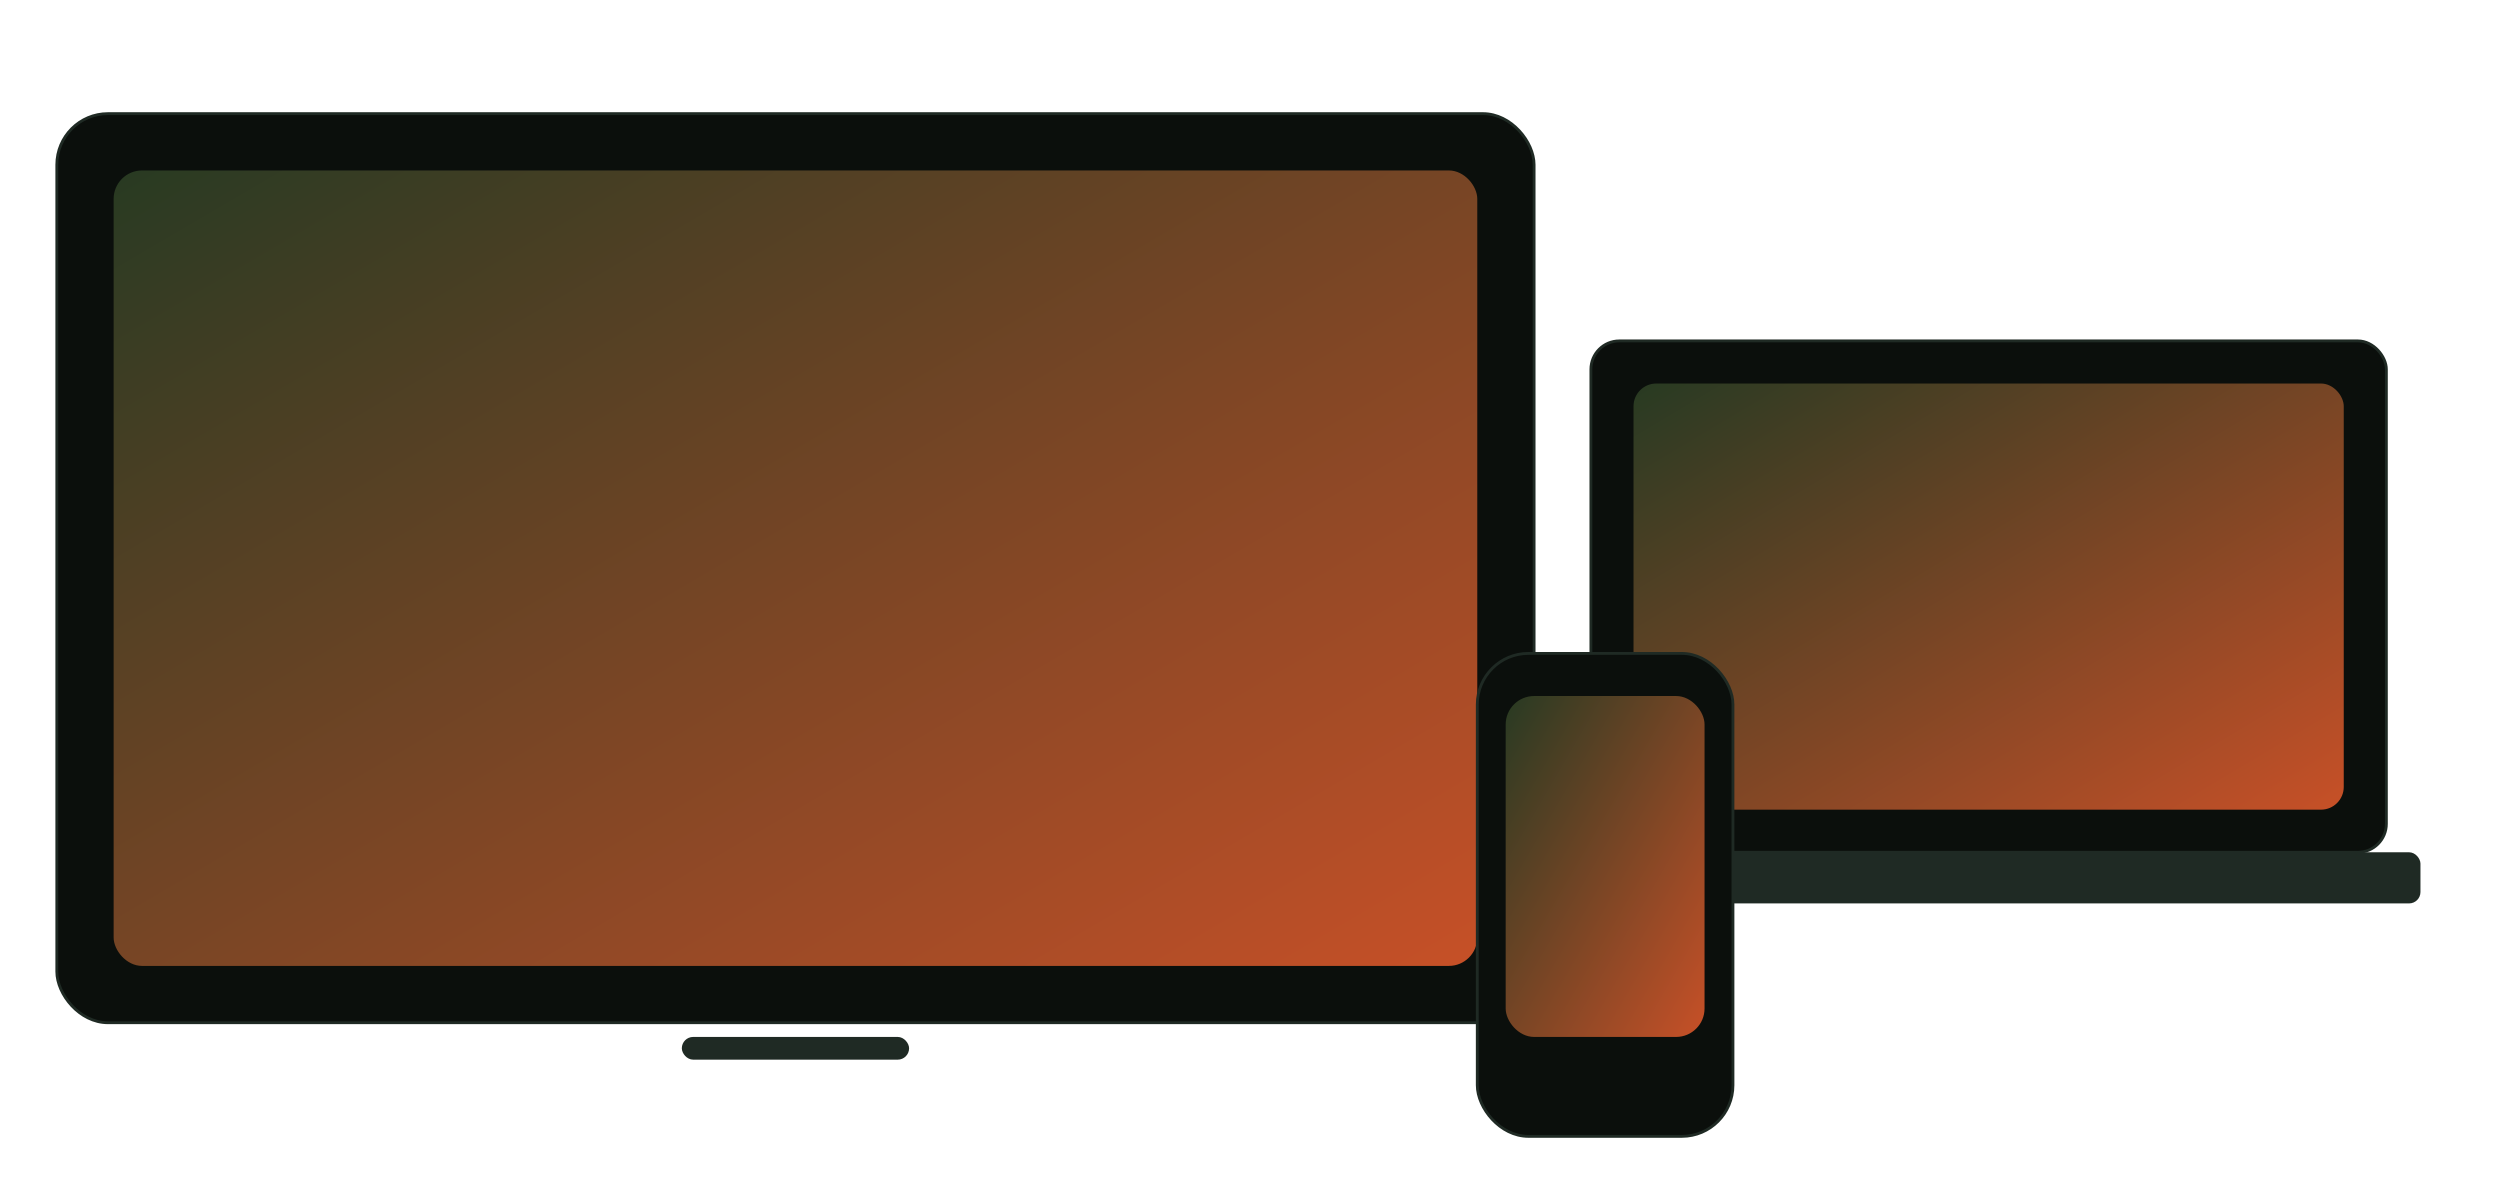 <svg xmlns="http://www.w3.org/2000/svg" viewBox="0 0 880 420">
  <defs><linearGradient id="screen" x1="0" x2="1" y1="0" y2="1"><stop offset="0" stop-color="#2C4226" stop-opacity=".85"/><stop offset="1" stop-color="#E85C2C" stop-opacity=".85"/></linearGradient></defs>
  <rect x="20" y="40" width="520" height="320" rx="18" fill="#0b0f0c" stroke="#1f2a24"/><rect x="40" y="60" width="480" height="280" rx="10" fill="url(#screen)"/><rect x="240" y="365" width="80" height="8" rx="4" fill="#1f2a24"/>
  <rect x="560" y="120" width="280" height="180" rx="10" fill="#0b0f0c" stroke="#1f2a24"/><rect x="575" y="135" width="250" height="150" rx="8" fill="url(#screen)"/><rect x="548" y="300" width="304" height="18" rx="4" fill="#1f2a24"/>
  <rect x="520" y="230" width="90" height="170" rx="18" fill="#0b0f0c" stroke="#1f2a24"/><rect x="530" y="245" width="70" height="120" rx="10" fill="url(#screen)"/>
</svg>